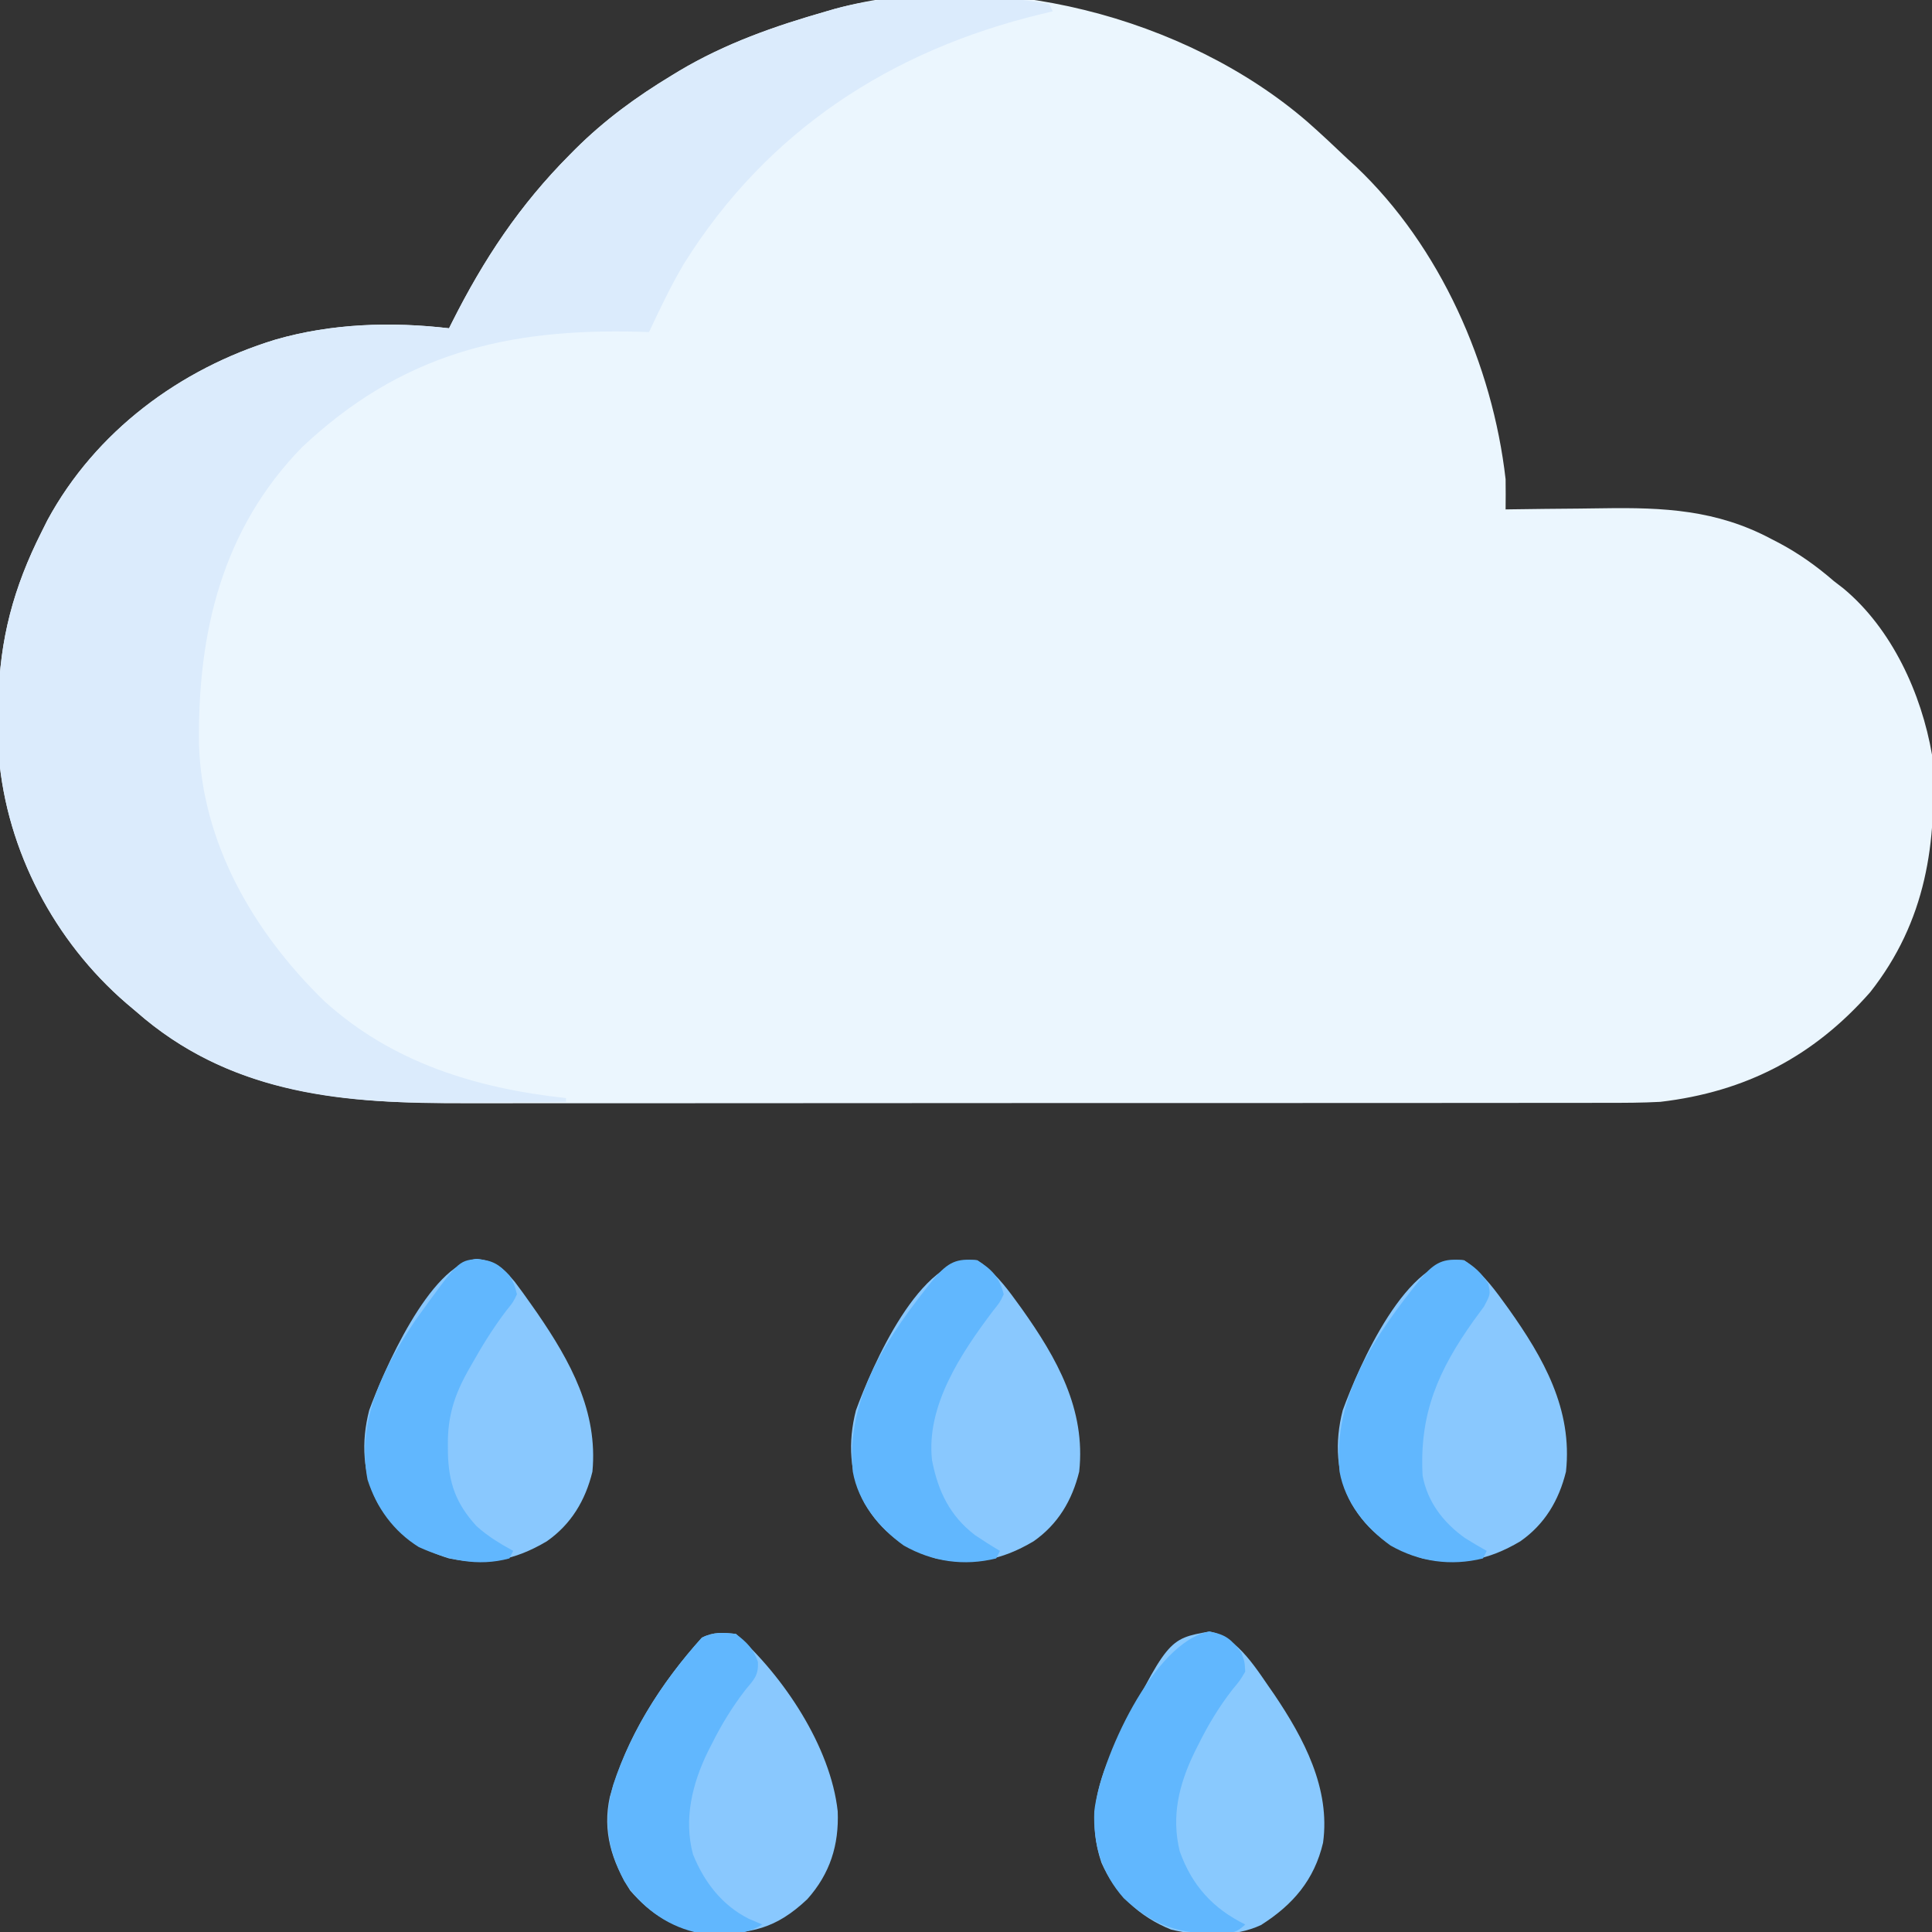 <?xml version="1.0" encoding="UTF-8"?>
<svg version="1.1" xmlns="http://www.w3.org/2000/svg" width="512" height="512">
<rect width="100%" height="100%" fill="#333333" stroke="none"/>
<path d="M0 0 C3.57 3.146 7.029 6.397 10.474 9.679 C11.255 10.395 12.036 11.112 12.841 11.851 C35.156 32.975 49.017 64.404 52.474 94.679 C52.524 97.347 52.491 100.01 52.474 102.679 C53.029 102.67 53.585 102.661 54.157 102.652 C60.015 102.562 65.872 102.503 71.73 102.459 C73.907 102.439 76.084 102.412 78.261 102.377 C94.313 102.126 108.385 102.784 122.849 110.491 C123.513 110.834 124.177 111.176 124.862 111.529 C130.206 114.363 134.901 117.719 139.474 121.679 C140.297 122.313 141.121 122.947 141.97 123.601 C154.828 134.272 162.675 151.446 165.474 167.679 C166.992 190.978 163.856 211.889 149.099 230.616 C134.108 247.676 116.045 257.04 93.474 259.679 C88.627 259.941 83.794 259.954 78.941 259.939 C77.52 259.942 76.099 259.946 74.678 259.951 C70.811 259.961 66.943 259.959 63.076 259.955 C58.89 259.952 54.705 259.961 50.519 259.969 C42.332 259.982 34.146 259.983 25.959 259.981 C19.298 259.979 12.638 259.981 5.977 259.985 C5.027 259.986 4.077 259.986 3.098 259.987 C1.167 259.988 -0.764 259.99 -2.695 259.991 C-20.781 260.002 -38.867 259.999 -56.952 259.993 C-73.464 259.988 -89.976 259.999 -106.487 260.018 C-123.475 260.038 -140.463 260.046 -157.451 260.042 C-166.975 260.04 -176.499 260.043 -186.022 260.057 C-194.132 260.069 -202.242 260.07 -210.352 260.058 C-214.482 260.052 -218.612 260.051 -222.742 260.063 C-254.934 260.151 -285.308 257.94 -310.526 235.679 C-311.789 234.613 -311.789 234.613 -313.077 233.526 C-332.056 217.14 -344.696 193.228 -346.828 168.126 C-346.962 164.554 -346.994 161.003 -346.964 157.429 C-346.956 156.165 -346.947 154.9 -346.939 153.598 C-346.643 137.136 -342.912 123.321 -335.526 108.679 C-334.741 107.109 -334.741 107.109 -333.94 105.507 C-321.208 82.03 -298.821 65.388 -273.526 57.679 C-258.633 53.383 -242.864 52.889 -227.526 54.679 C-227.276 54.176 -227.025 53.674 -226.767 53.157 C-218.304 36.319 -208.828 22.053 -195.526 8.679 C-195.044 8.193 -194.562 7.707 -194.066 7.206 C-186.323 -0.492 -177.861 -6.682 -168.526 -12.321 C-167.566 -12.905 -167.566 -12.905 -166.587 -13.501 C-154.318 -20.82 -141.225 -25.407 -127.526 -29.321 C-126.806 -29.53 -126.086 -29.74 -125.344 -29.955 C-83.763 -41.353 -32.108 -27.794 0 0 Z " fill="#EBF6FE" transform="translate(346.526,32.321)"/>
<path d="M0 0 C0.33 0.66 0.66 1.32 1 2 C-0.016 2.242 -1.032 2.485 -2.078 2.734 C-41.981 12.378 -74.766 33.697 -96.785 68.947 C-100.23 74.766 -103.124 80.886 -106 87 C-107.244 86.961 -107.244 86.961 -108.512 86.921 C-143.71 85.959 -171.618 92.703 -198 117.562 C-219.111 139.237 -225.596 166.529 -225.273 195.98 C-224.561 222.451 -210.732 246.118 -192.094 264.27 C-174.061 280.654 -151.708 287.443 -128 290 C-128 290.33 -128 290.66 -128 291 C-135.485 291.077 -142.97 291.129 -150.455 291.165 C-152.993 291.18 -155.53 291.2 -158.068 291.226 C-189.008 291.538 -217.937 288.241 -242 267 C-243.263 265.935 -243.263 265.935 -244.551 264.848 C-263.529 248.461 -276.17 224.549 -278.302 199.447 C-278.435 195.875 -278.468 192.324 -278.438 188.75 C-278.429 187.486 -278.421 186.222 -278.412 184.919 C-278.117 168.457 -274.385 154.643 -267 140 C-266.215 138.43 -266.215 138.43 -265.414 136.828 C-252.682 113.351 -230.295 96.709 -205 89 C-190.107 84.704 -174.338 84.21 -159 86 C-158.749 85.498 -158.499 84.995 -158.241 84.478 C-149.778 67.64 -140.301 53.374 -127 40 C-126.518 39.514 -126.036 39.028 -125.54 38.527 C-117.797 30.829 -109.334 24.639 -100 19 C-99.04 18.416 -99.04 18.416 -98.061 17.82 C-85.792 10.501 -72.698 5.915 -59 2 C-58.28 1.791 -57.559 1.582 -56.817 1.366 C-39.886 -3.275 -17.238 -2.943 0 0 Z " fill="#DBEBFC" transform="translate(278,1)"/>
<path d="M0 0 C4.836 0.492 6.977 2.333 10.082 6.04 C11.606 8.035 13.063 10.065 14.5 12.125 C15.022 12.869 15.544 13.612 16.082 14.378 C24.861 27.179 32.185 40.459 30.688 56.375 C28.831 63.992 25.05 70.332 18.582 74.844 C10.027 79.909 2.503 81.293 -7.312 79.375 C-15.605 76.83 -21.856 72.286 -26.188 64.75 C-30.247 57.087 -30.631 48.502 -28.477 40.125 C-24.8 30.057 -12.435 1.408 0 0 Z " fill="#89C8FE" transform="translate(126.312,333.625)"/>
<path d="M0 0 C4.365 2.951 7.264 6.6 10.312 10.812 C10.788 11.467 11.264 12.121 11.754 12.795 C21.049 25.873 28.785 39.495 27 56 C25.124 63.62 21.371 69.951 14.895 74.469 C6.339 79.534 -1.185 80.918 -11 79 C-19.293 76.455 -25.544 71.911 -29.875 64.375 C-33.935 56.712 -34.319 48.127 -32.164 39.75 C-27.983 28.302 -15.023 -1.803 0 0 Z " fill="#89C8FE" transform="translate(259,334)"/>
<path d="M0 0 C4.365 2.951 7.264 6.6 10.312 10.812 C10.788 11.467 11.264 12.121 11.754 12.795 C21.049 25.873 28.785 39.495 27 56 C25.124 63.62 21.371 69.951 14.895 74.469 C6.339 79.534 -1.185 80.918 -11 79 C-19.293 76.455 -25.544 71.911 -29.875 64.375 C-33.935 56.712 -34.319 48.127 -32.164 39.75 C-27.983 28.302 -15.023 -1.803 0 0 Z " fill="#89C8FE" transform="translate(388,334)"/>
<path d="M0 0 C7.665 1.369 12.826 10.569 17.186 16.677 C25.012 28.279 32.111 41.587 30.125 55.965 C27.809 65.823 22.132 72.425 13.668 77.785 C6.63 81.082 -2.797 80.773 -10.188 78.969 C-18.633 75.567 -24.895 69.579 -28.59 61.289 C-32.141 50.894 -30.218 41.289 -25.645 31.543 C-10.999 1.964 -10.999 1.964 0 0 Z " fill="#89C9FE" transform="translate(320.5,432.375)"/>
<path d="M0 0 C12.65 11.249 25.112 29.866 27 47 C27.371 55.954 24.954 63.571 18.949 70.297 C10.674 78.129 3.96 79.614 -7.375 79.344 C-15.818 78.543 -22.465 74.367 -28 68 C-32.911 60.2 -35.381 52.332 -33.387 43.188 C-28.972 27.317 -19.98 13.191 -9 1 C-5.861 -0.569 -3.461 -0.352 0 0 Z " fill="#89C8FE" transform="translate(195,433)"/>
<path d="M0 0 C4.297 0.437 5.748 1.268 8.688 4.375 C10 6.75 10 6.75 10.688 9.375 C9.668 11.488 9.668 11.488 7.875 13.688 C4.484 18.162 1.618 22.739 -1.125 27.625 C-1.51 28.298 -1.894 28.972 -2.29 29.665 C-5.914 36.148 -7.687 41.74 -7.625 49.25 C-7.619 49.959 -7.614 50.668 -7.608 51.398 C-7.422 59.385 -5.48 64.829 -0.074 70.766 C2.877 73.461 6.198 75.453 9.688 77.375 C9.357 78.035 9.027 78.695 8.688 79.375 C0.324 81.641 -7.568 79.852 -15.312 76.375 C-21.998 72.208 -26.526 65.978 -28.918 58.477 C-31.856 42.829 -24.817 29.088 -16.312 16.375 C-4.907 0.555 -4.907 0.555 0 0 Z " fill="#61B7FE" transform="translate(126.312,333.625)"/>
<path d="M0 0 C2.896 1.777 4.587 3.357 6.418 6.211 C7 9 7 9 5.254 12.277 C4.372 13.508 3.474 14.728 2.562 15.938 C-6.852 29.161 -11.873 40.61 -11 57 C-9.759 63.962 -5.506 69.498 0.168 73.547 C2.086 74.755 4.015 75.907 6 77 C5.67 77.66 5.34 78.32 5 79 C-3.529 81.093 -11.878 79.912 -19.48 75.59 C-26.05 70.935 -31.562 64.109 -33 56 C-34.948 36.215 -23.319 19.529 -11.418 4.766 C-7.756 0.577 -5.517 -0.662 0 0 Z " fill="#61B7FE" transform="translate(388,334)"/>
<path d="M0 0 C2.941 2.238 4.6 3.88 5.848 7.375 C6.057 10.979 4.85 12.067 2.562 14.812 C-0.974 19.4 -3.785 24.007 -6.375 29.188 C-6.875 30.167 -6.875 30.167 -7.385 31.165 C-11.537 39.633 -13.859 49.098 -11.348 58.422 C-8.406 65.745 -3.67 71.915 3.438 75.5 C4.613 75.995 5.789 76.49 7 77 C1.733 80.511 -4.873 79.497 -11 79 C-18.616 77.165 -25.412 72.11 -29.574 65.5 C-34.094 56.798 -35.129 49.449 -32.5 40 C-27.697 25.441 -19.24 12.369 -9 1 C-5.861 -0.569 -3.461 -0.352 0 0 Z " fill="#61B7FE" transform="translate(195,433)"/>
<path d="M0 0 C4.408 0.787 5.824 2.084 8.5 5.625 C9.348 8 9.348 8 9.5 10.625 C8.129 12.957 8.129 12.957 6.062 15.438 C2.508 20.041 -0.288 24.667 -2.875 29.875 C-3.208 30.536 -3.541 31.197 -3.885 31.878 C-8.037 40.388 -10.157 48.896 -7.848 58.273 C-4.611 67.303 0.939 73.432 9.5 77.625 C6.614 80.511 4.463 79.96 0.438 80 C-9.169 79.946 -15.706 77.232 -22.707 70.664 C-28.542 64.028 -30.863 56.38 -30.5 47.625 C-29.009 34.09 -14.812 2.645 0 0 Z " fill="#61B7FE" transform="translate(320.5,432.375)"/>
<path d="M0 0 C3.907 2.398 5.852 4.552 7 9 C5.945 11.184 5.945 11.184 4.125 13.438 C-4.234 24.534 -13.635 38.515 -12 53 C-10.412 61.162 -7.308 67.706 -0.609 72.828 C1.56 74.288 3.745 75.677 6 77 C5.67 77.66 5.34 78.32 5 79 C-3.529 81.093 -11.878 79.912 -19.48 75.59 C-26.05 70.935 -31.562 64.109 -33 56 C-34.948 36.215 -23.319 19.529 -11.418 4.766 C-7.756 0.577 -5.517 -0.662 0 0 Z " fill="#61B7FE" transform="translate(259,334)"/>
</svg>

